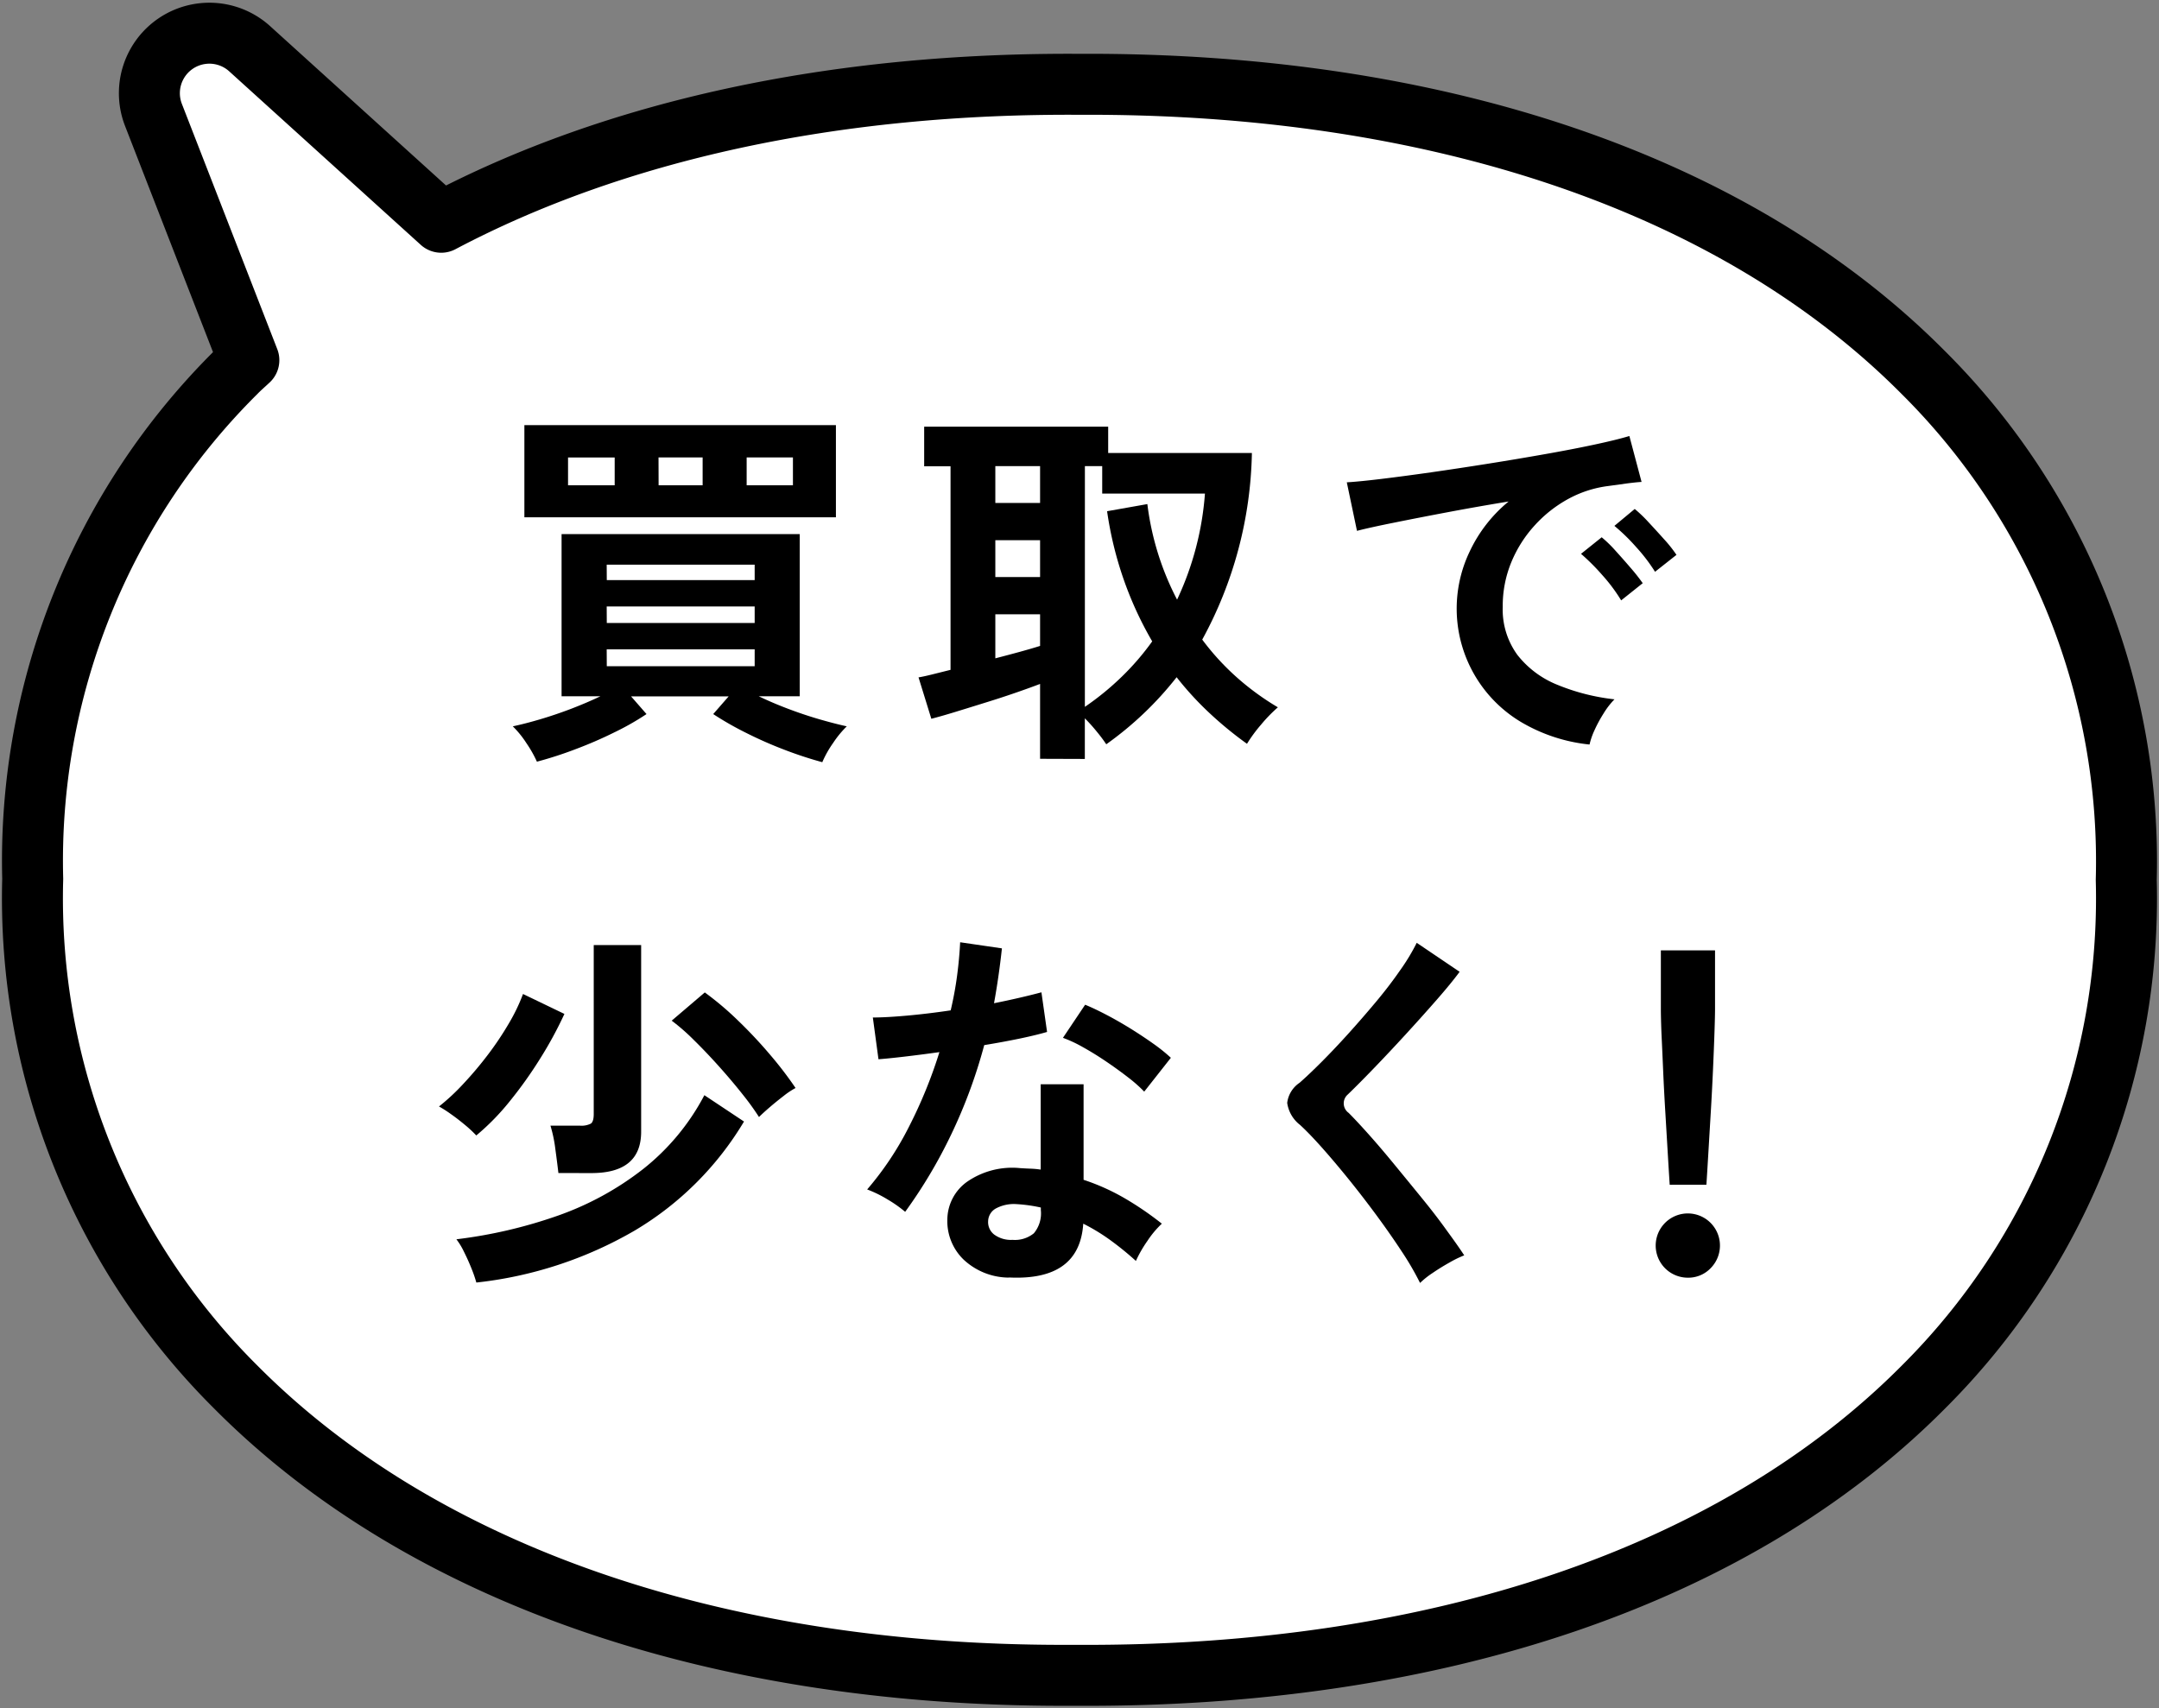 <svg xmlns="http://www.w3.org/2000/svg" xmlns:xlink="http://www.w3.org/1999/xlink" width="70.82" height="56.033" viewBox="0 0 70.82 56.033">
  <rect x="0" y="0" width="70.82" height="56.033" fill="#808080" stroke="none"/>
  <defs>
    <clipPath id="clip-path">
      <rect id="長方形_9546" data-name="長方形 9546" width="70.82" height="56.033" fill="none"/>
    </clipPath>
  </defs>
  <g id="グループ_14900" data-name="グループ 14900" transform="translate(-208.025 -1137.885)">
    <g id="グループ_14893" data-name="グループ 14893" transform="translate(208.025 1137.885)">
      <g id="グループ_14892" data-name="グループ 14892" transform="translate(0 0)" clip-path="url(#clip-path)">
        <path id="パス_41813" data-name="パス 41813" d="M63.019,12.152C56.858,5.946,47.034,2.637,35.354,2.693,27.271,2.642,20.1,4.208,14.4,7.218l-6.292-5.7A1.968,1.968,0,0,0,4.957,3.687h0L8.09,11.743c-.145.137-.3.269-.435.41A22.569,22.569,0,0,0,1,28.759,22.61,22.61,0,0,0,7.655,45.425c6.068,6.112,15.7,9.463,27.133,9.463l.533,0c11.712.051,21.538-3.253,27.7-9.459a22.612,22.612,0,0,0,6.652-16.636,22.613,22.613,0,0,0-6.652-16.637" transform="translate(0.073 0.073)" fill="#fff"/>
        <path id="パス_41814" data-name="パス 41814" d="M63.019,12.152C56.858,5.946,47.034,2.637,35.354,2.693,27.271,2.642,20.1,4.208,14.4,7.218l-6.292-5.7A1.968,1.968,0,0,0,4.957,3.687h0L8.09,11.743c-.145.137-.3.269-.435.41A22.569,22.569,0,0,0,1,28.759,22.61,22.61,0,0,0,7.655,45.425c6.068,6.112,15.7,9.463,27.133,9.463l.533,0c11.712.051,21.538-3.253,27.7-9.459a22.612,22.612,0,0,0,6.652-16.636A22.613,22.613,0,0,0,63.019,12.152Z" transform="translate(0.073 0.073)" fill="none" stroke="#000" stroke-linejoin="round" stroke-width="2"/>
      </g>
    </g>
    <g id="グループ_14858" data-name="グループ 14858" transform="translate(222.426 1151.831)">
      <path id="パス_39575" data-name="パス 39575" d="M810.974,347.773a12.818,12.818,0,0,1-1.222-.4,13.413,13.413,0,0,1-1.29-.568,10.4,10.4,0,0,1-1.068-.611l.506-.58h-3.2l.506.58a8.72,8.72,0,0,1-1.055.6q-.623.309-1.3.562a12.631,12.631,0,0,1-1.24.4,3.975,3.975,0,0,0-.346-.611,3.177,3.177,0,0,0-.445-.549q.407-.086.907-.234t1.019-.346q.518-.2.95-.407H802.42v-5.319h7.812v5.319h-1.345q.432.21.951.407t1.03.346q.513.148.907.234a3.376,3.376,0,0,0-.45.549,3.459,3.459,0,0,0-.351.623M801.2,336.714h10.219v3.024H801.2Zm1.432,1.975h1.53v-.913h-1.53Zm1.271,3.11h4.851v-.506H803.9Zm0,1.407h4.851v-.543H803.9Zm0,1.419h4.851v-.555H803.9Zm1.7-5.937h1.444v-.913H805.6Zm2.888,0h1.518v-.913h-1.518Z" transform="translate(-798.4 -336.714)"/>
      <path id="パス_39576" data-name="パス 39576" d="M835.326,347.725v-2.456q-.358.136-.833.3t-.987.321q-.512.16-.969.3t-.778.222l-.42-1.358c.107-.017.251-.048.433-.093l.617-.154v-6.678h-.865v-1.3h6.036v.864h4.714a13.259,13.259,0,0,1-1.629,6.122,8.236,8.236,0,0,0,1.129,1.234,8.662,8.662,0,0,0,1.352.987,5.017,5.017,0,0,0-.556.574,4.771,4.771,0,0,0-.457.623,12.2,12.2,0,0,1-1.234-1.012,10.31,10.31,0,0,1-1.074-1.172,11.082,11.082,0,0,1-2.308,2.2,4.842,4.842,0,0,0-.29-.389,5.656,5.656,0,0,0-.413-.463v1.333Zm-1.468-8.393h1.468v-1.209h-1.468Zm0,2.431h1.468v-1.209h-1.468Zm0,2.666q.432-.111.814-.216t.654-.191v-1.037h-1.468Zm2.937,1.592a9.061,9.061,0,0,0,1.222-1,8.518,8.518,0,0,0,.987-1.148,11.689,11.689,0,0,1-.931-2.018,11.931,11.931,0,0,1-.549-2.252l1.321-.234a9.217,9.217,0,0,0,.975,3.135,9.86,9.86,0,0,0,.914-3.48h-3.37v-.9h-.568Z" transform="translate(-815.61 -336.778)"/>
      <path id="パス_39577" data-name="パス 39577" d="M871.521,347.656a5.5,5.5,0,0,1-2.271-.753,4.333,4.333,0,0,1-1.66-5.579,4.712,4.712,0,0,1,1.277-1.641q-.987.161-1.969.346t-1.777.346q-.8.16-1.228.271l-.334-1.592q.408-.024,1.129-.111t1.63-.216q.906-.13,1.876-.284t1.876-.315q.907-.16,1.629-.315t1.129-.278l.4,1.506c-.131.008-.29.025-.475.049l-.624.086a3.7,3.7,0,0,0-1.3.42,4.206,4.206,0,0,0-1.1.864,4.107,4.107,0,0,0-.771,1.209,3.761,3.761,0,0,0-.284,1.469,2.523,2.523,0,0,0,.482,1.579,3.155,3.155,0,0,0,1.314.981,6.9,6.9,0,0,0,1.87.475,2.56,2.56,0,0,0-.358.463,4.5,4.5,0,0,0-.3.555,2.347,2.347,0,0,0-.16.463m1.037-4.727a5.514,5.514,0,0,0-.617-.827,7.1,7.1,0,0,0-.7-.7l.678-.543a4.08,4.08,0,0,1,.445.432q.259.285.512.58a6.266,6.266,0,0,1,.389.494Zm1.111-.938a5.683,5.683,0,0,0-.623-.815,6.349,6.349,0,0,0-.71-.691l.667-.555a4.561,4.561,0,0,1,.45.432q.265.284.524.574a4.263,4.263,0,0,1,.395.5Z" transform="translate(-833.782 -337.177)"/>
      <path id="パス_39578" data-name="パス 39578" d="M796.48,382.085a3.86,3.86,0,0,0-.364-.34c-.152-.127-.306-.247-.463-.357a3.971,3.971,0,0,0-.395-.253,6.974,6.974,0,0,0,.808-.753,11.916,11.916,0,0,0,.8-.95,10.216,10.216,0,0,0,.685-1.024,5.965,5.965,0,0,0,.463-.963l1.358.654a12.814,12.814,0,0,1-.79,1.456,13.821,13.821,0,0,1-1.006,1.413,7.825,7.825,0,0,1-1.093,1.117m0,4.826a4.218,4.218,0,0,0-.16-.463q-.111-.278-.247-.549a2.274,2.274,0,0,0-.247-.407,15.669,15.669,0,0,0,3.333-.777,9.835,9.835,0,0,0,2.789-1.525,7.566,7.566,0,0,0,2.012-2.425l1.3.864a10.3,10.3,0,0,1-3.579,3.573,13.159,13.159,0,0,1-5.2,1.709m2.691-3.592q-.037-.321-.1-.784a4.531,4.531,0,0,0-.161-.771h.963a.669.669,0,0,0,.364-.068q.093-.067.093-.315V375.84h1.555v6.122q0,1.358-1.629,1.358Zm6.579-1.839a8.574,8.574,0,0,0-.531-.735q-.345-.437-.765-.907t-.833-.876a6.744,6.744,0,0,0-.734-.642l1.086-.926a10.1,10.1,0,0,1,1.1.932,15.19,15.19,0,0,1,1.062,1.135,12.241,12.241,0,0,1,.815,1.068,2.582,2.582,0,0,0-.389.259q-.241.185-.463.376c-.148.128-.263.233-.345.315" transform="translate(-795.259 -358.782)"/>
      <path id="パス_39579" data-name="パス 39579" d="M828.72,384.479a4.037,4.037,0,0,0-.567-.4,3.928,3.928,0,0,0-.679-.334,10.15,10.15,0,0,0,1.37-2.055,15.4,15.4,0,0,0,1-2.45q-.618.086-1.148.148t-.851.086l-.185-1.37q.432,0,1.116-.061t1.438-.173q.136-.58.21-1.141t.1-1.093l1.37.2q-.1.926-.259,1.8.432-.086.833-.179t.722-.179l.185,1.3q-.382.111-.919.222t-1.142.21a16.863,16.863,0,0,1-1.086,2.937,16.147,16.147,0,0,1-1.506,2.53m3.407,2.16a2.188,2.188,0,0,1-1.494-.593,1.757,1.757,0,0,1-.531-1.321,1.539,1.539,0,0,1,.636-1.222,2.6,2.6,0,0,1,1.746-.456q.173.012.346.018a2.914,2.914,0,0,1,.334.031v-2.8h1.407v3.135a7.094,7.094,0,0,1,1.339.6,10.4,10.4,0,0,1,1.228.839,3.108,3.108,0,0,0-.475.568,4.067,4.067,0,0,0-.376.654,9.962,9.962,0,0,0-.827-.673,6.342,6.342,0,0,0-.9-.549q-.123,1.876-2.431,1.765m.111-1.234a.981.981,0,0,0,.7-.216,1.018,1.018,0,0,0,.229-.759v-.086a4.967,4.967,0,0,0-.791-.111,1.252,1.252,0,0,0-.673.136.491.491,0,0,0-.265.419.516.516,0,0,0,.2.444.927.927,0,0,0,.6.173m4.32-4.863a4.73,4.73,0,0,0-.531-.469q-.334-.259-.716-.518t-.759-.469a4.311,4.311,0,0,0-.66-.309l.728-1.086q.3.123.691.327t.8.457q.408.254.753.5a5.514,5.514,0,0,1,.568.457Z" transform="translate(-813.43 -358.67)"/>
      <path id="パス_39580" data-name="パス 39580" d="M863.435,386.828a9.546,9.546,0,0,0-.6-1.031q-.377-.574-.827-1.185t-.919-1.191q-.469-.58-.882-1.043t-.71-.735a1.108,1.108,0,0,1-.42-.722.931.931,0,0,1,.407-.66q.309-.271.728-.691t.876-.926q.456-.505.9-1.036t.789-1.031a6.674,6.674,0,0,0,.549-.907l1.407.951q-.272.37-.747.913t-1.012,1.129q-.537.586-1.043,1.111t-.864.87a.384.384,0,0,0,.025.605q.271.271.673.722t.851,1q.451.549.9,1.1t.8,1.043q.358.488.568.809a3.493,3.493,0,0,0-.482.235q-.285.159-.549.339a2.8,2.8,0,0,0-.413.327" transform="translate(-831.255 -358.686)"/>
      <path id="パス_39581" data-name="パス 39581" d="M887.872,386.976a1.054,1.054,0,1,1,.74-.309,1.011,1.011,0,0,1-.74.309m-.6-3.049q-.025-.382-.062-1.006t-.08-1.345q-.044-.722-.074-1.419T887,378.922q-.019-.537-.018-.772v-1.913h1.777v1.913q0,.235-.018.772t-.049,1.234q-.031.7-.074,1.419t-.08,1.345q-.037.623-.062,1.006Z" transform="translate(-846.903 -359.006)"/>
    </g>
  </g>
</svg>
